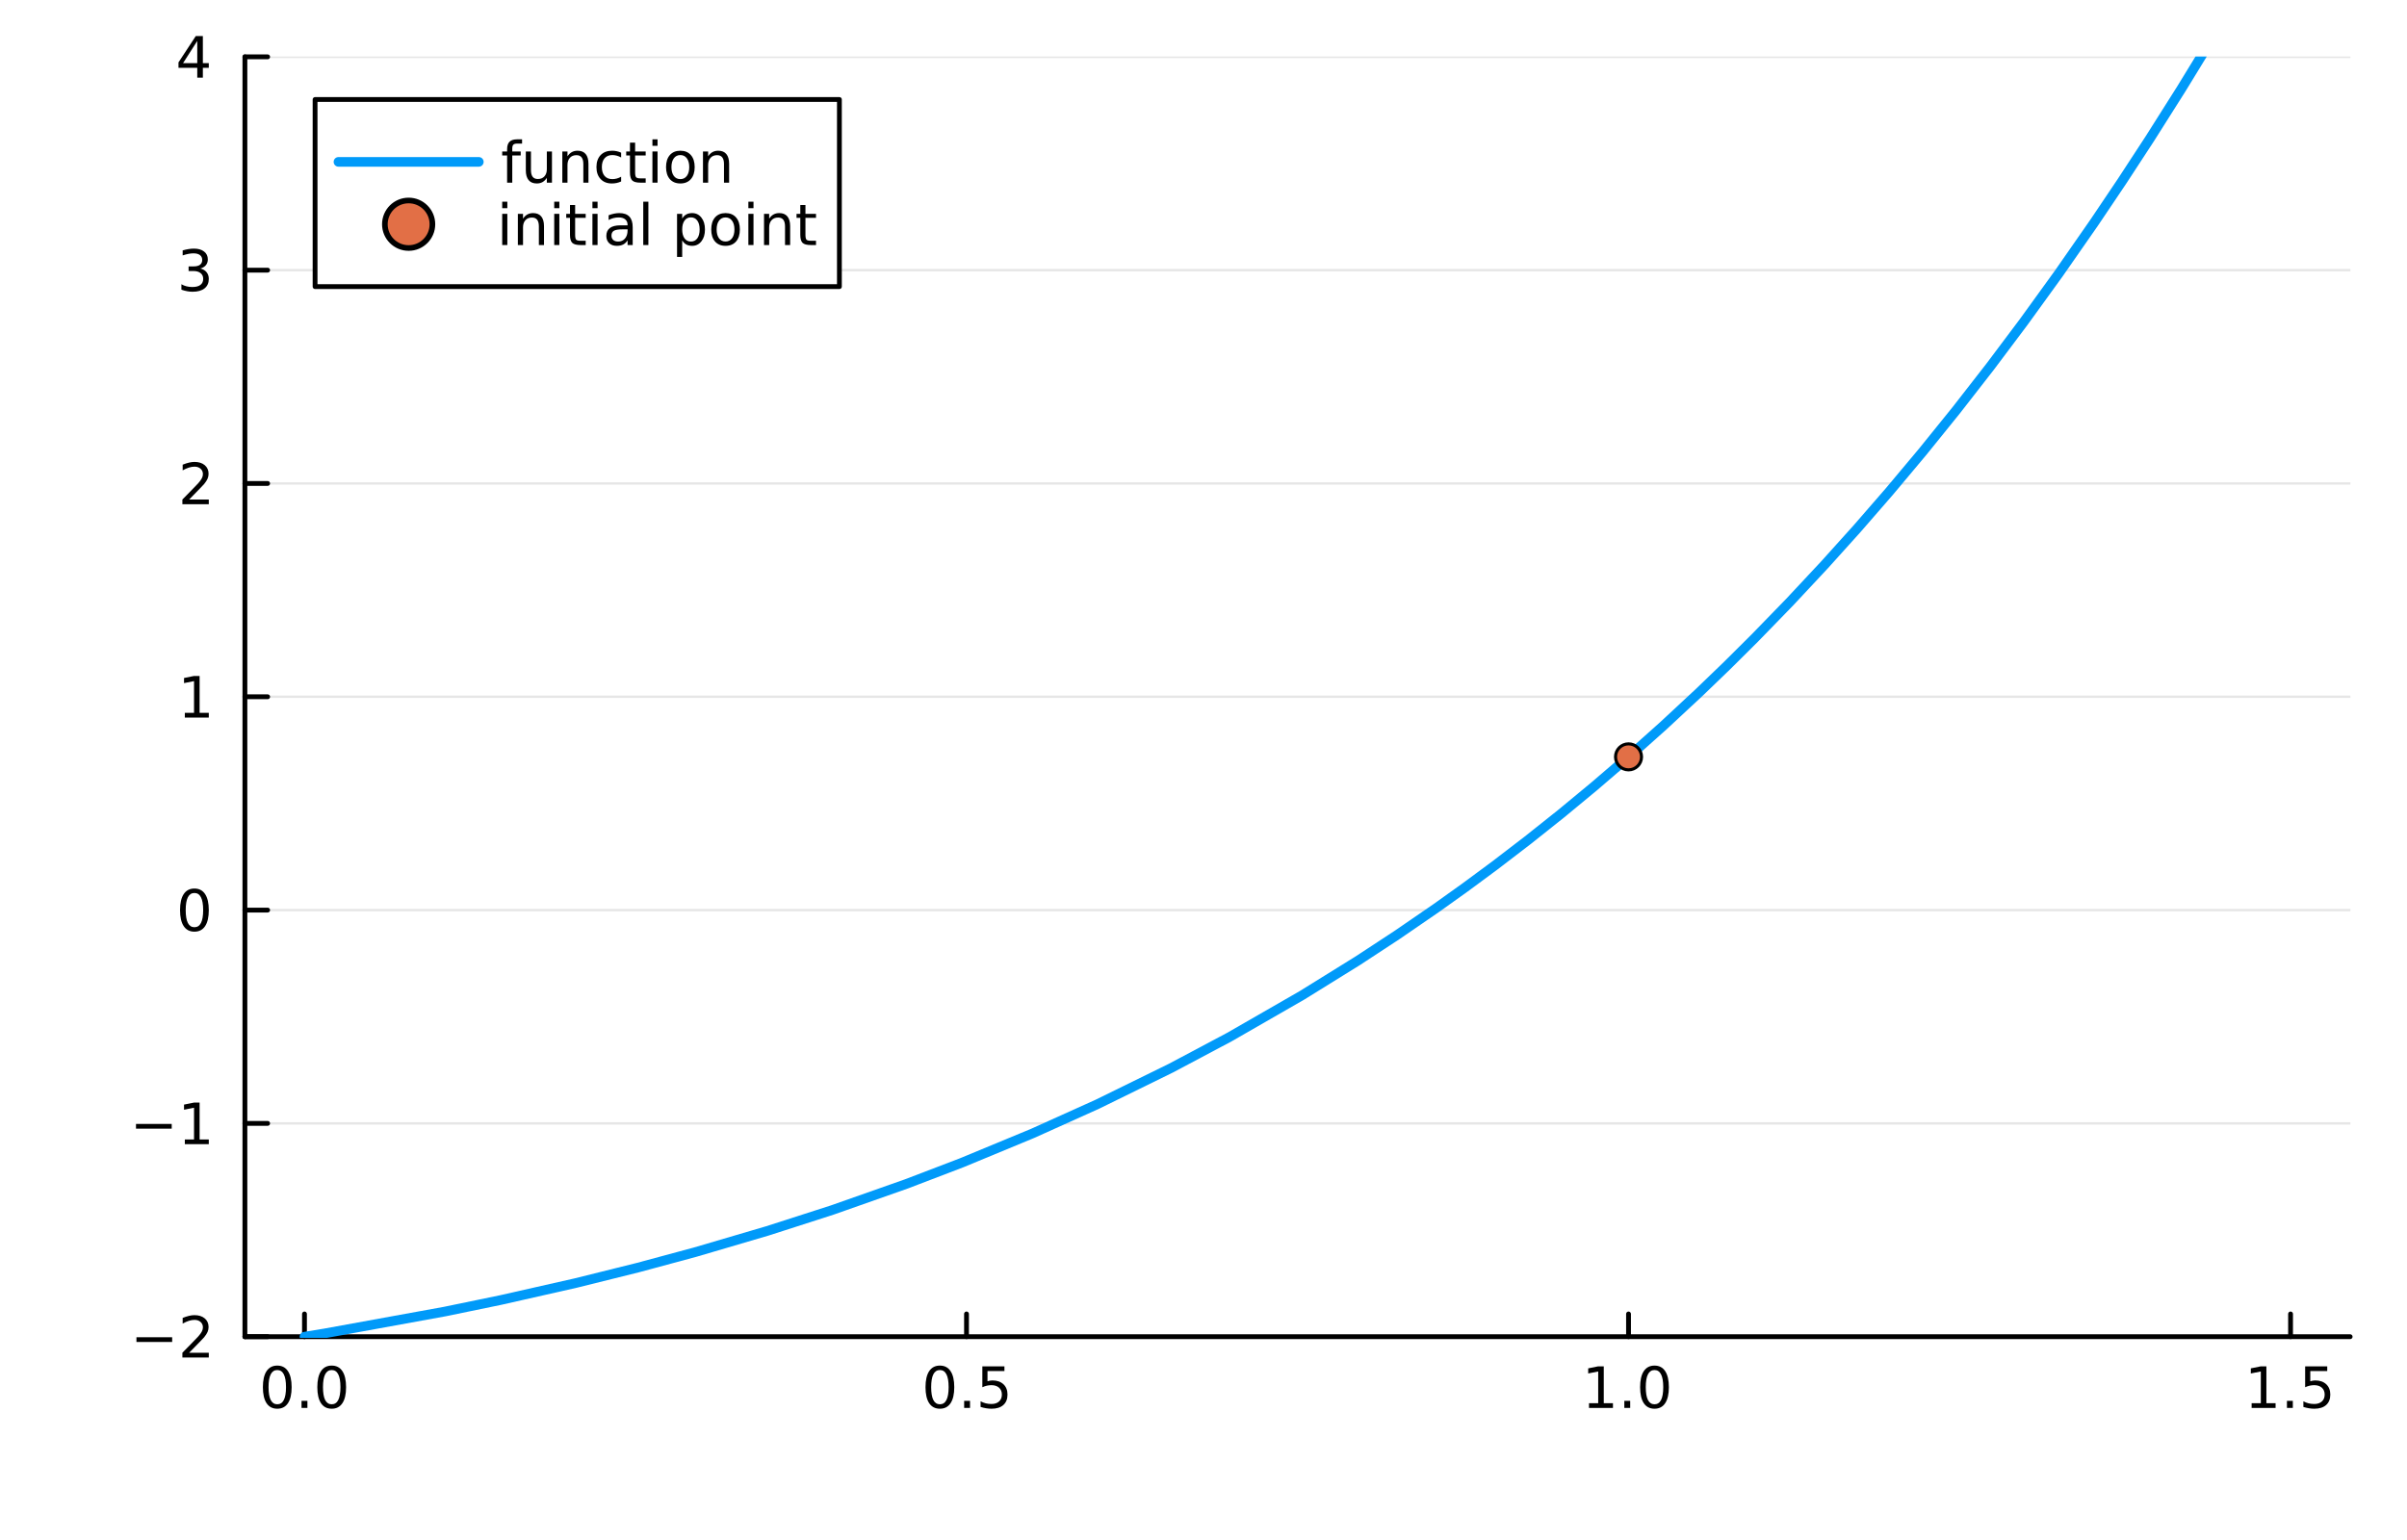 <?xml version="1.0" encoding="utf-8"?>
<svg xmlns="http://www.w3.org/2000/svg" xmlns:xlink="http://www.w3.org/1999/xlink" width="500" height="320" viewBox="0 0 2000 1280">
<rect x="0" y="0" width="2000" height="1280" fill="#333333" stroke="none"/>
<defs>
  <clipPath id="clip440">
    <rect x="0" y="0" width="2000" height="1280"/>
  </clipPath>
</defs>
<path clip-path="url(#clip440)" d="M0 1280 L2000 1280 L2000 0 L0 0  Z" fill="#ffffff" fill-rule="evenodd" fill-opacity="1"/>
<defs>
  <clipPath id="clip441">
    <rect x="400" y="0" width="1401" height="1280"/>
  </clipPath>
</defs>
<path clip-path="url(#clip440)" d="M203.49 1111.02 L1952.76 1111.02 L1952.76 47.244 L203.49 47.244  Z" fill="#ffffff" fill-rule="evenodd" fill-opacity="1"/>
<defs>
  <clipPath id="clip442">
    <rect x="203" y="47" width="1750" height="1065"/>
  </clipPath>
</defs>
<polyline clip-path="url(#clip442)" style="stroke:#000000; stroke-linecap:round; stroke-linejoin:round; stroke-width:2; stroke-opacity:0.1; fill:none" points="203.49,1111.02 1952.76,1111.02 "/>
<polyline clip-path="url(#clip442)" style="stroke:#000000; stroke-linecap:round; stroke-linejoin:round; stroke-width:2; stroke-opacity:0.1; fill:none" points="203.49,933.723 1952.76,933.723 "/>
<polyline clip-path="url(#clip442)" style="stroke:#000000; stroke-linecap:round; stroke-linejoin:round; stroke-width:2; stroke-opacity:0.1; fill:none" points="203.49,756.427 1952.76,756.427 "/>
<polyline clip-path="url(#clip442)" style="stroke:#000000; stroke-linecap:round; stroke-linejoin:round; stroke-width:2; stroke-opacity:0.1; fill:none" points="203.49,579.131 1952.76,579.131 "/>
<polyline clip-path="url(#clip442)" style="stroke:#000000; stroke-linecap:round; stroke-linejoin:round; stroke-width:2; stroke-opacity:0.1; fill:none" points="203.49,401.836 1952.76,401.836 "/>
<polyline clip-path="url(#clip442)" style="stroke:#000000; stroke-linecap:round; stroke-linejoin:round; stroke-width:2; stroke-opacity:0.1; fill:none" points="203.49,224.54 1952.76,224.54 "/>
<polyline clip-path="url(#clip442)" style="stroke:#000000; stroke-linecap:round; stroke-linejoin:round; stroke-width:2; stroke-opacity:0.1; fill:none" points="203.49,47.244 1952.76,47.244 "/>
<polyline clip-path="url(#clip440)" style="stroke:#000000; stroke-linecap:round; stroke-linejoin:round; stroke-width:4; stroke-opacity:1; fill:none" points="203.49,1111.02 1952.76,1111.02 "/>
<polyline clip-path="url(#clip440)" style="stroke:#000000; stroke-linecap:round; stroke-linejoin:round; stroke-width:4; stroke-opacity:1; fill:none" points="252.997,1111.02 252.997,1092.12 "/>
<polyline clip-path="url(#clip440)" style="stroke:#000000; stroke-linecap:round; stroke-linejoin:round; stroke-width:4; stroke-opacity:1; fill:none" points="803.081,1111.02 803.081,1092.12 "/>
<polyline clip-path="url(#clip440)" style="stroke:#000000; stroke-linecap:round; stroke-linejoin:round; stroke-width:4; stroke-opacity:1; fill:none" points="1353.16,1111.02 1353.16,1092.12 "/>
<polyline clip-path="url(#clip440)" style="stroke:#000000; stroke-linecap:round; stroke-linejoin:round; stroke-width:4; stroke-opacity:1; fill:none" points="1903.25,1111.02 1903.25,1092.12 "/>
<path clip-path="url(#clip440)" d="M230.382 1138.74 Q226.771 1138.74 224.942 1142.3 Q223.136 1145.84 223.136 1152.97 Q223.136 1160.08 224.942 1163.64 Q226.771 1167.19 230.382 1167.19 Q234.016 1167.19 235.821 1163.64 Q237.65 1160.08 237.65 1152.97 Q237.65 1145.84 235.821 1142.3 Q234.016 1138.74 230.382 1138.74 M230.382 1135.03 Q236.192 1135.03 239.247 1139.64 Q242.326 1144.22 242.326 1152.97 Q242.326 1161.7 239.247 1166.31 Q236.192 1170.89 230.382 1170.89 Q224.571 1170.89 221.493 1166.31 Q218.437 1161.7 218.437 1152.97 Q218.437 1144.22 221.493 1139.64 Q224.571 1135.03 230.382 1135.03 Z" fill="#000000" fill-rule="nonzero" fill-opacity="1" /><path clip-path="url(#clip440)" d="M250.544 1164.34 L255.428 1164.34 L255.428 1170.22 L250.544 1170.22 L250.544 1164.34 Z" fill="#000000" fill-rule="nonzero" fill-opacity="1" /><path clip-path="url(#clip440)" d="M275.613 1138.74 Q272.002 1138.74 270.173 1142.3 Q268.368 1145.84 268.368 1152.97 Q268.368 1160.08 270.173 1163.64 Q272.002 1167.19 275.613 1167.19 Q279.247 1167.19 281.053 1163.64 Q282.881 1160.08 282.881 1152.97 Q282.881 1145.84 281.053 1142.3 Q279.247 1138.74 275.613 1138.74 M275.613 1135.03 Q281.423 1135.03 284.479 1139.64 Q287.557 1144.22 287.557 1152.97 Q287.557 1161.7 284.479 1166.31 Q281.423 1170.89 275.613 1170.89 Q269.803 1170.89 266.724 1166.31 Q263.668 1161.7 263.668 1152.97 Q263.668 1144.22 266.724 1139.64 Q269.803 1135.03 275.613 1135.03 Z" fill="#000000" fill-rule="nonzero" fill-opacity="1" /><path clip-path="url(#clip440)" d="M780.963 1138.74 Q777.352 1138.74 775.523 1142.3 Q773.718 1145.84 773.718 1152.97 Q773.718 1160.08 775.523 1163.64 Q777.352 1167.19 780.963 1167.19 Q784.597 1167.19 786.403 1163.64 Q788.231 1160.08 788.231 1152.97 Q788.231 1145.84 786.403 1142.3 Q784.597 1138.74 780.963 1138.74 M780.963 1135.03 Q786.773 1135.03 789.829 1139.64 Q792.907 1144.22 792.907 1152.97 Q792.907 1161.7 789.829 1166.31 Q786.773 1170.89 780.963 1170.89 Q775.153 1170.89 772.074 1166.31 Q769.019 1161.7 769.019 1152.97 Q769.019 1144.22 772.074 1139.64 Q775.153 1135.03 780.963 1135.03 Z" fill="#000000" fill-rule="nonzero" fill-opacity="1" /><path clip-path="url(#clip440)" d="M801.125 1164.34 L806.009 1164.34 L806.009 1170.22 L801.125 1170.22 L801.125 1164.34 Z" fill="#000000" fill-rule="nonzero" fill-opacity="1" /><path clip-path="url(#clip440)" d="M816.241 1135.66 L834.597 1135.66 L834.597 1139.59 L820.523 1139.59 L820.523 1148.07 Q821.541 1147.72 822.56 1147.56 Q823.579 1147.37 824.597 1147.37 Q830.384 1147.37 833.764 1150.54 Q837.143 1153.71 837.143 1159.13 Q837.143 1164.71 833.671 1167.81 Q830.199 1170.89 823.879 1170.89 Q821.704 1170.89 819.435 1170.52 Q817.19 1170.15 814.782 1169.41 L814.782 1164.71 Q816.866 1165.84 819.088 1166.4 Q821.31 1166.95 823.787 1166.95 Q827.791 1166.95 830.129 1164.85 Q832.467 1162.74 832.467 1159.13 Q832.467 1155.52 830.129 1153.41 Q827.791 1151.31 823.787 1151.31 Q821.912 1151.31 820.037 1151.72 Q818.185 1152.14 816.241 1153.02 L816.241 1135.66 Z" fill="#000000" fill-rule="nonzero" fill-opacity="1" /><path clip-path="url(#clip440)" d="M1320.32 1166.28 L1327.96 1166.28 L1327.96 1139.92 L1319.65 1141.58 L1319.65 1137.33 L1327.91 1135.66 L1332.59 1135.66 L1332.59 1166.28 L1340.22 1166.28 L1340.22 1170.22 L1320.32 1170.22 L1320.32 1166.28 Z" fill="#000000" fill-rule="nonzero" fill-opacity="1" /><path clip-path="url(#clip440)" d="M1349.67 1164.34 L1354.55 1164.34 L1354.55 1170.22 L1349.67 1170.22 L1349.67 1164.34 Z" fill="#000000" fill-rule="nonzero" fill-opacity="1" /><path clip-path="url(#clip440)" d="M1374.74 1138.74 Q1371.13 1138.74 1369.3 1142.3 Q1367.49 1145.84 1367.49 1152.97 Q1367.49 1160.08 1369.3 1163.64 Q1371.13 1167.19 1374.74 1167.19 Q1378.37 1167.19 1380.18 1163.64 Q1382.01 1160.08 1382.01 1152.97 Q1382.01 1145.84 1380.18 1142.3 Q1378.37 1138.74 1374.74 1138.74 M1374.74 1135.03 Q1380.55 1135.03 1383.6 1139.64 Q1386.68 1144.22 1386.68 1152.97 Q1386.68 1161.7 1383.6 1166.31 Q1380.55 1170.89 1374.74 1170.89 Q1368.93 1170.89 1365.85 1166.31 Q1362.79 1161.7 1362.79 1152.97 Q1362.79 1144.22 1365.85 1139.64 Q1368.93 1135.03 1374.74 1135.03 Z" fill="#000000" fill-rule="nonzero" fill-opacity="1" /><path clip-path="url(#clip440)" d="M1870.9 1166.28 L1878.54 1166.28 L1878.54 1139.92 L1870.23 1141.58 L1870.23 1137.33 L1878.49 1135.66 L1883.17 1135.66 L1883.17 1166.28 L1890.81 1166.28 L1890.81 1170.22 L1870.9 1170.22 L1870.9 1166.28 Z" fill="#000000" fill-rule="nonzero" fill-opacity="1" /><path clip-path="url(#clip440)" d="M1900.25 1164.34 L1905.13 1164.34 L1905.13 1170.22 L1900.25 1170.22 L1900.25 1164.34 Z" fill="#000000" fill-rule="nonzero" fill-opacity="1" /><path clip-path="url(#clip440)" d="M1915.37 1135.66 L1933.72 1135.66 L1933.72 1139.59 L1919.65 1139.59 L1919.65 1148.07 Q1920.67 1147.72 1921.69 1147.56 Q1922.7 1147.37 1923.72 1147.37 Q1929.51 1147.37 1932.89 1150.54 Q1936.27 1153.71 1936.27 1159.13 Q1936.27 1164.71 1932.8 1167.81 Q1929.32 1170.89 1923.01 1170.89 Q1920.83 1170.89 1918.56 1170.52 Q1916.32 1170.15 1913.91 1169.41 L1913.91 1164.71 Q1915.99 1165.84 1918.21 1166.4 Q1920.44 1166.95 1922.91 1166.95 Q1926.92 1166.95 1929.26 1164.85 Q1931.59 1162.74 1931.59 1159.13 Q1931.59 1155.52 1929.26 1153.41 Q1926.92 1151.31 1922.91 1151.31 Q1921.04 1151.31 1919.16 1151.72 Q1917.31 1152.14 1915.37 1153.02 L1915.37 1135.66 Z" fill="#000000" fill-rule="nonzero" fill-opacity="1" /><polyline clip-path="url(#clip440)" style="stroke:#000000; stroke-linecap:round; stroke-linejoin:round; stroke-width:4; stroke-opacity:1; fill:none" points="203.49,1111.02 203.49,47.244 "/>
<polyline clip-path="url(#clip440)" style="stroke:#000000; stroke-linecap:round; stroke-linejoin:round; stroke-width:4; stroke-opacity:1; fill:none" points="203.49,1111.02 222.387,1111.02 "/>
<polyline clip-path="url(#clip440)" style="stroke:#000000; stroke-linecap:round; stroke-linejoin:round; stroke-width:4; stroke-opacity:1; fill:none" points="203.49,933.723 222.387,933.723 "/>
<polyline clip-path="url(#clip440)" style="stroke:#000000; stroke-linecap:round; stroke-linejoin:round; stroke-width:4; stroke-opacity:1; fill:none" points="203.49,756.427 222.387,756.427 "/>
<polyline clip-path="url(#clip440)" style="stroke:#000000; stroke-linecap:round; stroke-linejoin:round; stroke-width:4; stroke-opacity:1; fill:none" points="203.49,579.131 222.387,579.131 "/>
<polyline clip-path="url(#clip440)" style="stroke:#000000; stroke-linecap:round; stroke-linejoin:round; stroke-width:4; stroke-opacity:1; fill:none" points="203.49,401.836 222.387,401.836 "/>
<polyline clip-path="url(#clip440)" style="stroke:#000000; stroke-linecap:round; stroke-linejoin:round; stroke-width:4; stroke-opacity:1; fill:none" points="203.49,224.54 222.387,224.54 "/>
<polyline clip-path="url(#clip440)" style="stroke:#000000; stroke-linecap:round; stroke-linejoin:round; stroke-width:4; stroke-opacity:1; fill:none" points="203.49,47.244 222.387,47.244 "/>
<path clip-path="url(#clip440)" d="M113.374 1111.47 L143.05 1111.47 L143.05 1115.41 L113.374 1115.41 L113.374 1111.47 Z" fill="#000000" fill-rule="nonzero" fill-opacity="1" /><path clip-path="url(#clip440)" d="M157.17 1124.36 L173.49 1124.36 L173.49 1128.3 L151.545 1128.3 L151.545 1124.36 Q154.207 1121.61 158.791 1116.98 Q163.397 1112.33 164.578 1110.98 Q166.823 1108.46 167.703 1106.72 Q168.605 1104.97 168.605 1103.28 Q168.605 1100.52 166.661 1098.78 Q164.74 1097.05 161.638 1097.05 Q159.439 1097.05 156.985 1097.81 Q154.555 1098.58 151.777 1100.13 L151.777 1095.41 Q154.601 1094.27 157.055 1093.69 Q159.508 1093.11 161.545 1093.11 Q166.916 1093.11 170.11 1095.8 Q173.305 1098.48 173.305 1102.97 Q173.305 1105.1 172.494 1107.03 Q171.707 1108.92 169.601 1111.52 Q169.022 1112.19 165.92 1115.41 Q162.818 1118.6 157.17 1124.36 Z" fill="#000000" fill-rule="nonzero" fill-opacity="1" /><path clip-path="url(#clip440)" d="M113.004 934.174 L142.68 934.174 L142.68 938.109 L113.004 938.109 L113.004 934.174 Z" fill="#000000" fill-rule="nonzero" fill-opacity="1" /><path clip-path="url(#clip440)" d="M153.582 947.068 L161.221 947.068 L161.221 920.702 L152.911 922.369 L152.911 918.109 L161.175 916.443 L165.851 916.443 L165.851 947.068 L173.49 947.068 L173.49 951.003 L153.582 951.003 L153.582 947.068 Z" fill="#000000" fill-rule="nonzero" fill-opacity="1" /><path clip-path="url(#clip440)" d="M161.545 742.226 Q157.934 742.226 156.106 745.791 Q154.3 749.332 154.3 756.462 Q154.3 763.568 156.106 767.133 Q157.934 770.675 161.545 770.675 Q165.18 770.675 166.985 767.133 Q168.814 763.568 168.814 756.462 Q168.814 749.332 166.985 745.791 Q165.18 742.226 161.545 742.226 M161.545 738.522 Q167.355 738.522 170.411 743.128 Q173.49 747.712 173.49 756.462 Q173.49 765.189 170.411 769.795 Q167.355 774.378 161.545 774.378 Q155.735 774.378 152.656 769.795 Q149.601 765.189 149.601 756.462 Q149.601 747.712 152.656 743.128 Q155.735 738.522 161.545 738.522 Z" fill="#000000" fill-rule="nonzero" fill-opacity="1" /><path clip-path="url(#clip440)" d="M153.582 592.476 L161.221 592.476 L161.221 566.111 L152.911 567.777 L152.911 563.518 L161.175 561.851 L165.851 561.851 L165.851 592.476 L173.49 592.476 L173.49 596.411 L153.582 596.411 L153.582 592.476 Z" fill="#000000" fill-rule="nonzero" fill-opacity="1" /><path clip-path="url(#clip440)" d="M157.17 415.18 L173.49 415.18 L173.49 419.116 L151.545 419.116 L151.545 415.18 Q154.207 412.426 158.791 407.796 Q163.397 403.143 164.578 401.801 Q166.823 399.278 167.703 397.542 Q168.605 395.782 168.605 394.093 Q168.605 391.338 166.661 389.602 Q164.74 387.866 161.638 387.866 Q159.439 387.866 156.985 388.63 Q154.555 389.393 151.777 390.944 L151.777 386.222 Q154.601 385.088 157.055 384.509 Q159.508 383.931 161.545 383.931 Q166.916 383.931 170.11 386.616 Q173.305 389.301 173.305 393.792 Q173.305 395.921 172.494 397.843 Q171.707 399.741 169.601 402.333 Q169.022 403.005 165.92 406.222 Q162.818 409.417 157.17 415.18 Z" fill="#000000" fill-rule="nonzero" fill-opacity="1" /><path clip-path="url(#clip440)" d="M166.36 223.186 Q169.717 223.903 171.592 226.172 Q173.49 228.44 173.49 231.774 Q173.49 236.889 169.971 239.69 Q166.453 242.491 159.971 242.491 Q157.795 242.491 155.481 242.051 Q153.189 241.635 150.735 240.778 L150.735 236.264 Q152.68 237.399 154.994 237.977 Q157.309 238.556 159.832 238.556 Q164.23 238.556 166.522 236.82 Q168.837 235.084 168.837 231.774 Q168.837 228.718 166.684 227.005 Q164.555 225.269 160.735 225.269 L156.707 225.269 L156.707 221.426 L160.92 221.426 Q164.369 221.426 166.198 220.061 Q168.027 218.672 168.027 216.079 Q168.027 213.417 166.129 212.005 Q164.254 210.57 160.735 210.57 Q158.814 210.57 156.615 210.987 Q154.416 211.403 151.777 212.283 L151.777 208.116 Q154.439 207.376 156.754 207.005 Q159.092 206.635 161.152 206.635 Q166.476 206.635 169.578 209.065 Q172.68 211.473 172.68 215.593 Q172.68 218.463 171.036 220.454 Q169.392 222.422 166.36 223.186 Z" fill="#000000" fill-rule="nonzero" fill-opacity="1" /><path clip-path="url(#clip440)" d="M163.906 34.038 L152.101 52.487 L163.906 52.487 L163.906 34.038 M162.68 29.964 L168.559 29.964 L168.559 52.487 L173.49 52.487 L173.49 56.376 L168.559 56.376 L168.559 64.524 L163.906 64.524 L163.906 56.376 L148.305 56.376 L148.305 51.862 L162.68 29.964 Z" fill="#000000" fill-rule="nonzero" fill-opacity="1" /><polyline clip-path="url(#clip442)" style="stroke:#009af9; stroke-linecap:round; stroke-linejoin:round; stroke-width:8; stroke-opacity:1; fill:none" points="252.997,1111.02 270.034,1108.23 369.816,1090.08 416.235,1080.5 478.454,1066.42 529.865,1053.63 577.673,1040.73 637.688,1023.07 691.522,1005.74 753.142,984.029 799.203,966.404 858.116,941.993 911.886,917.755 973.083,887.723 1021.6,861.935 1081.87,827.276 1128.02,798.641 1160.56,777.3 1193.1,754.96 1217.41,737.588 1241.73,719.617 1269.38,698.431 1297.03,676.419 1324.41,653.779 1351.8,630.274 1381.93,603.38 1412.05,575.363 1435.07,553.18 1458.08,530.299 1487.12,500.399 1516.16,469.314 1543.02,439.473 1569.88,408.549 1597.58,375.485 1625.28,341.191 1653.35,305.134 1681.43,267.726 1710.75,227.176 1740.07,185.051 1763.16,150.721 1786.26,115.352 1812.55,73.775 1838.85,30.77 1865.15,-13.709 1891.45,-59.708 1894.4,-64.966 1897.35,-70.243 1900.3,-75.541 1903.25,-80.858 "/>
<circle clip-path="url(#clip442)" cx="1353.16" cy="629.079" r="10.8" fill="#e26f46" fill-rule="evenodd" fill-opacity="1" stroke="#000000" stroke-opacity="1" stroke-width="2.56"/>
<path clip-path="url(#clip440)" d="M261.799 238.223 L697.465 238.223 L697.465 82.703 L261.799 82.703  Z" fill="#ffffff" fill-rule="evenodd" fill-opacity="1"/>
<polyline clip-path="url(#clip440)" style="stroke:#000000; stroke-linecap:round; stroke-linejoin:round; stroke-width:4; stroke-opacity:1; fill:none" points="261.799,238.223 697.465,238.223 697.465,82.703 261.799,82.703 261.799,238.223 "/>
<polyline clip-path="url(#clip440)" style="stroke:#009af9; stroke-linecap:round; stroke-linejoin:round; stroke-width:8; stroke-opacity:1; fill:none" points="281.235,134.543 397.853,134.543 "/>
<path clip-path="url(#clip440)" d="M433.793 115.805 L433.793 119.347 L429.719 119.347 Q427.428 119.347 426.525 120.272 Q425.645 121.198 425.645 123.606 L425.645 125.897 L432.659 125.897 L432.659 129.208 L425.645 129.208 L425.645 151.823 L421.363 151.823 L421.363 129.208 L417.289 129.208 L417.289 125.897 L421.363 125.897 L421.363 124.092 Q421.363 119.763 423.377 117.796 Q425.391 115.805 429.766 115.805 L433.793 115.805 Z" fill="#000000" fill-rule="nonzero" fill-opacity="1" /><path clip-path="url(#clip440)" d="M436.918 141.592 L436.918 125.897 L441.178 125.897 L441.178 141.43 Q441.178 145.11 442.613 146.962 Q444.048 148.791 446.918 148.791 Q450.367 148.791 452.358 146.592 Q454.372 144.393 454.372 140.596 L454.372 125.897 L458.631 125.897 L458.631 151.823 L454.372 151.823 L454.372 147.842 Q452.821 150.203 450.761 151.36 Q448.724 152.495 446.016 152.495 Q441.548 152.495 439.233 149.717 Q436.918 146.939 436.918 141.592 M447.636 125.272 L447.636 125.272 Z" fill="#000000" fill-rule="nonzero" fill-opacity="1" /><path clip-path="url(#clip440)" d="M488.955 136.175 L488.955 151.823 L484.696 151.823 L484.696 136.314 Q484.696 132.634 483.261 130.805 Q481.826 128.976 478.955 128.976 Q475.506 128.976 473.515 131.175 Q471.525 133.374 471.525 137.171 L471.525 151.823 L467.242 151.823 L467.242 125.897 L471.525 125.897 L471.525 129.925 Q473.052 127.587 475.113 126.43 Q477.196 125.272 479.904 125.272 Q484.372 125.272 486.664 128.05 Q488.955 130.805 488.955 136.175 Z" fill="#000000" fill-rule="nonzero" fill-opacity="1" /><path clip-path="url(#clip440)" d="M516.108 126.893 L516.108 130.874 Q514.302 129.879 512.474 129.393 Q510.668 128.884 508.816 128.884 Q504.673 128.884 502.381 131.522 Q500.089 134.138 500.089 138.883 Q500.089 143.629 502.381 146.268 Q504.673 148.883 508.816 148.883 Q510.668 148.883 512.474 148.397 Q514.302 147.888 516.108 146.893 L516.108 150.828 Q514.325 151.661 512.404 152.078 Q510.506 152.495 508.353 152.495 Q502.497 152.495 499.048 148.814 Q495.599 145.133 495.599 138.883 Q495.599 132.541 499.071 128.907 Q502.566 125.272 508.631 125.272 Q510.599 125.272 512.474 125.689 Q514.349 126.083 516.108 126.893 Z" fill="#000000" fill-rule="nonzero" fill-opacity="1" /><path clip-path="url(#clip440)" d="M527.728 118.536 L527.728 125.897 L536.501 125.897 L536.501 129.208 L527.728 129.208 L527.728 143.282 Q527.728 146.453 528.585 147.356 Q529.464 148.258 532.126 148.258 L536.501 148.258 L536.501 151.823 L532.126 151.823 Q527.196 151.823 525.321 149.995 Q523.446 148.143 523.446 143.282 L523.446 129.208 L520.321 129.208 L520.321 125.897 L523.446 125.897 L523.446 118.536 L527.728 118.536 Z" fill="#000000" fill-rule="nonzero" fill-opacity="1" /><path clip-path="url(#clip440)" d="M542.103 125.897 L546.362 125.897 L546.362 151.823 L542.103 151.823 L542.103 125.897 M542.103 115.805 L546.362 115.805 L546.362 121.198 L542.103 121.198 L542.103 115.805 Z" fill="#000000" fill-rule="nonzero" fill-opacity="1" /><path clip-path="url(#clip440)" d="M565.321 128.884 Q561.895 128.884 559.904 131.569 Q557.913 134.231 557.913 138.883 Q557.913 143.536 559.881 146.221 Q561.871 148.883 565.321 148.883 Q568.723 148.883 570.714 146.198 Q572.705 143.513 572.705 138.883 Q572.705 134.277 570.714 131.592 Q568.723 128.884 565.321 128.884 M565.321 125.272 Q570.876 125.272 574.047 128.884 Q577.219 132.495 577.219 138.883 Q577.219 145.249 574.047 148.883 Q570.876 152.495 565.321 152.495 Q559.742 152.495 556.571 148.883 Q553.422 145.249 553.422 138.883 Q553.422 132.495 556.571 128.884 Q559.742 125.272 565.321 125.272 Z" fill="#000000" fill-rule="nonzero" fill-opacity="1" /><path clip-path="url(#clip440)" d="M605.83 136.175 L605.83 151.823 L601.57 151.823 L601.57 136.314 Q601.57 132.634 600.135 130.805 Q598.7 128.976 595.83 128.976 Q592.381 128.976 590.39 131.175 Q588.399 133.374 588.399 137.171 L588.399 151.823 L584.117 151.823 L584.117 125.897 L588.399 125.897 L588.399 129.925 Q589.927 127.587 591.987 126.43 Q594.07 125.272 596.779 125.272 Q601.246 125.272 603.538 128.05 Q605.83 130.805 605.83 136.175 Z" fill="#000000" fill-rule="nonzero" fill-opacity="1" /><circle clip-path="url(#clip440)" cx="339.544" cy="186.383" r="19.749" fill="#e26f46" fill-rule="evenodd" fill-opacity="1" stroke="#000000" stroke-opacity="1" stroke-width="4.681"/>
<path clip-path="url(#clip440)" d="M417.289 177.737 L421.548 177.737 L421.548 203.663 L417.289 203.663 L417.289 177.737 M417.289 167.645 L421.548 167.645 L421.548 173.038 L417.289 173.038 L417.289 167.645 Z" fill="#000000" fill-rule="nonzero" fill-opacity="1" /><path clip-path="url(#clip440)" d="M452.011 188.015 L452.011 203.663 L447.752 203.663 L447.752 188.154 Q447.752 184.474 446.317 182.645 Q444.881 180.816 442.011 180.816 Q438.562 180.816 436.571 183.015 Q434.58 185.214 434.58 189.011 L434.58 203.663 L430.298 203.663 L430.298 177.737 L434.58 177.737 L434.58 181.765 Q436.108 179.427 438.168 178.27 Q440.252 177.112 442.96 177.112 Q447.428 177.112 449.719 179.89 Q452.011 182.645 452.011 188.015 Z" fill="#000000" fill-rule="nonzero" fill-opacity="1" /><path clip-path="url(#clip440)" d="M460.506 177.737 L464.765 177.737 L464.765 203.663 L460.506 203.663 L460.506 177.737 M460.506 167.645 L464.765 167.645 L464.765 173.038 L460.506 173.038 L460.506 167.645 Z" fill="#000000" fill-rule="nonzero" fill-opacity="1" /><path clip-path="url(#clip440)" d="M477.89 170.376 L477.89 177.737 L486.664 177.737 L486.664 181.048 L477.89 181.048 L477.89 195.122 Q477.89 198.293 478.747 199.196 Q479.627 200.098 482.289 200.098 L486.664 200.098 L486.664 203.663 L482.289 203.663 Q477.358 203.663 475.483 201.835 Q473.608 199.983 473.608 195.122 L473.608 181.048 L470.483 181.048 L470.483 177.737 L473.608 177.737 L473.608 170.376 L477.89 170.376 Z" fill="#000000" fill-rule="nonzero" fill-opacity="1" /><path clip-path="url(#clip440)" d="M492.265 177.737 L496.525 177.737 L496.525 203.663 L492.265 203.663 L492.265 177.737 M492.265 167.645 L496.525 167.645 L496.525 173.038 L492.265 173.038 L492.265 167.645 Z" fill="#000000" fill-rule="nonzero" fill-opacity="1" /><path clip-path="url(#clip440)" d="M517.219 190.631 Q512.057 190.631 510.066 191.811 Q508.075 192.992 508.075 195.839 Q508.075 198.108 509.557 199.45 Q511.062 200.77 513.631 200.77 Q517.173 200.77 519.302 198.27 Q521.455 195.747 521.455 191.58 L521.455 190.631 L517.219 190.631 M525.714 188.872 L525.714 203.663 L521.455 203.663 L521.455 199.728 Q519.997 202.089 517.821 203.223 Q515.645 204.335 512.497 204.335 Q508.515 204.335 506.154 202.112 Q503.816 199.867 503.816 196.117 Q503.816 191.742 506.733 189.52 Q509.673 187.298 515.483 187.298 L521.455 187.298 L521.455 186.881 Q521.455 183.941 519.511 182.344 Q517.589 180.724 514.094 180.724 Q511.872 180.724 509.765 181.256 Q507.659 181.788 505.714 182.853 L505.714 178.918 Q508.052 178.015 510.251 177.575 Q512.45 177.112 514.534 177.112 Q520.159 177.112 522.936 180.029 Q525.714 182.946 525.714 188.872 Z" fill="#000000" fill-rule="nonzero" fill-opacity="1" /><path clip-path="url(#clip440)" d="M534.487 167.645 L538.747 167.645 L538.747 203.663 L534.487 203.663 L534.487 167.645 Z" fill="#000000" fill-rule="nonzero" fill-opacity="1" /><path clip-path="url(#clip440)" d="M566.848 199.774 L566.848 213.524 L562.566 213.524 L562.566 177.737 L566.848 177.737 L566.848 181.673 Q568.191 179.358 570.228 178.247 Q572.288 177.112 575.135 177.112 Q579.857 177.112 582.797 180.862 Q585.76 184.612 585.76 190.723 Q585.76 196.835 582.797 200.585 Q579.857 204.335 575.135 204.335 Q572.288 204.335 570.228 203.223 Q568.191 202.089 566.848 199.774 M581.339 190.723 Q581.339 186.024 579.395 183.362 Q577.473 180.677 574.094 180.677 Q570.714 180.677 568.77 183.362 Q566.848 186.024 566.848 190.723 Q566.848 195.423 568.77 198.108 Q570.714 200.77 574.094 200.77 Q577.473 200.77 579.395 198.108 Q581.339 195.423 581.339 190.723 Z" fill="#000000" fill-rule="nonzero" fill-opacity="1" /><path clip-path="url(#clip440)" d="M602.867 180.724 Q599.441 180.724 597.45 183.409 Q595.459 186.071 595.459 190.723 Q595.459 195.376 597.427 198.061 Q599.418 200.723 602.867 200.723 Q606.269 200.723 608.26 198.038 Q610.251 195.353 610.251 190.723 Q610.251 186.117 608.26 183.432 Q606.269 180.724 602.867 180.724 M602.867 177.112 Q608.422 177.112 611.593 180.724 Q614.765 184.335 614.765 190.723 Q614.765 197.089 611.593 200.723 Q608.422 204.335 602.867 204.335 Q597.288 204.335 594.117 200.723 Q590.969 197.089 590.969 190.723 Q590.969 184.335 594.117 180.724 Q597.288 177.112 602.867 177.112 Z" fill="#000000" fill-rule="nonzero" fill-opacity="1" /><path clip-path="url(#clip440)" d="M621.825 177.737 L626.084 177.737 L626.084 203.663 L621.825 203.663 L621.825 177.737 M621.825 167.645 L626.084 167.645 L626.084 173.038 L621.825 173.038 L621.825 167.645 Z" fill="#000000" fill-rule="nonzero" fill-opacity="1" /><path clip-path="url(#clip440)" d="M656.547 188.015 L656.547 203.663 L652.288 203.663 L652.288 188.154 Q652.288 184.474 650.852 182.645 Q649.417 180.816 646.547 180.816 Q643.098 180.816 641.107 183.015 Q639.116 185.214 639.116 189.011 L639.116 203.663 L634.834 203.663 L634.834 177.737 L639.116 177.737 L639.116 181.765 Q640.644 179.427 642.704 178.27 Q644.788 177.112 647.496 177.112 Q651.964 177.112 654.255 179.89 Q656.547 182.645 656.547 188.015 Z" fill="#000000" fill-rule="nonzero" fill-opacity="1" /><path clip-path="url(#clip440)" d="M669.255 170.376 L669.255 177.737 L678.028 177.737 L678.028 181.048 L669.255 181.048 L669.255 195.122 Q669.255 198.293 670.112 199.196 Q670.991 200.098 673.653 200.098 L678.028 200.098 L678.028 203.663 L673.653 203.663 Q668.723 203.663 666.848 201.835 Q664.973 199.983 664.973 195.122 L664.973 181.048 L661.848 181.048 L661.848 177.737 L664.973 177.737 L664.973 170.376 L669.255 170.376 Z" fill="#000000" fill-rule="nonzero" fill-opacity="1" /></svg>
